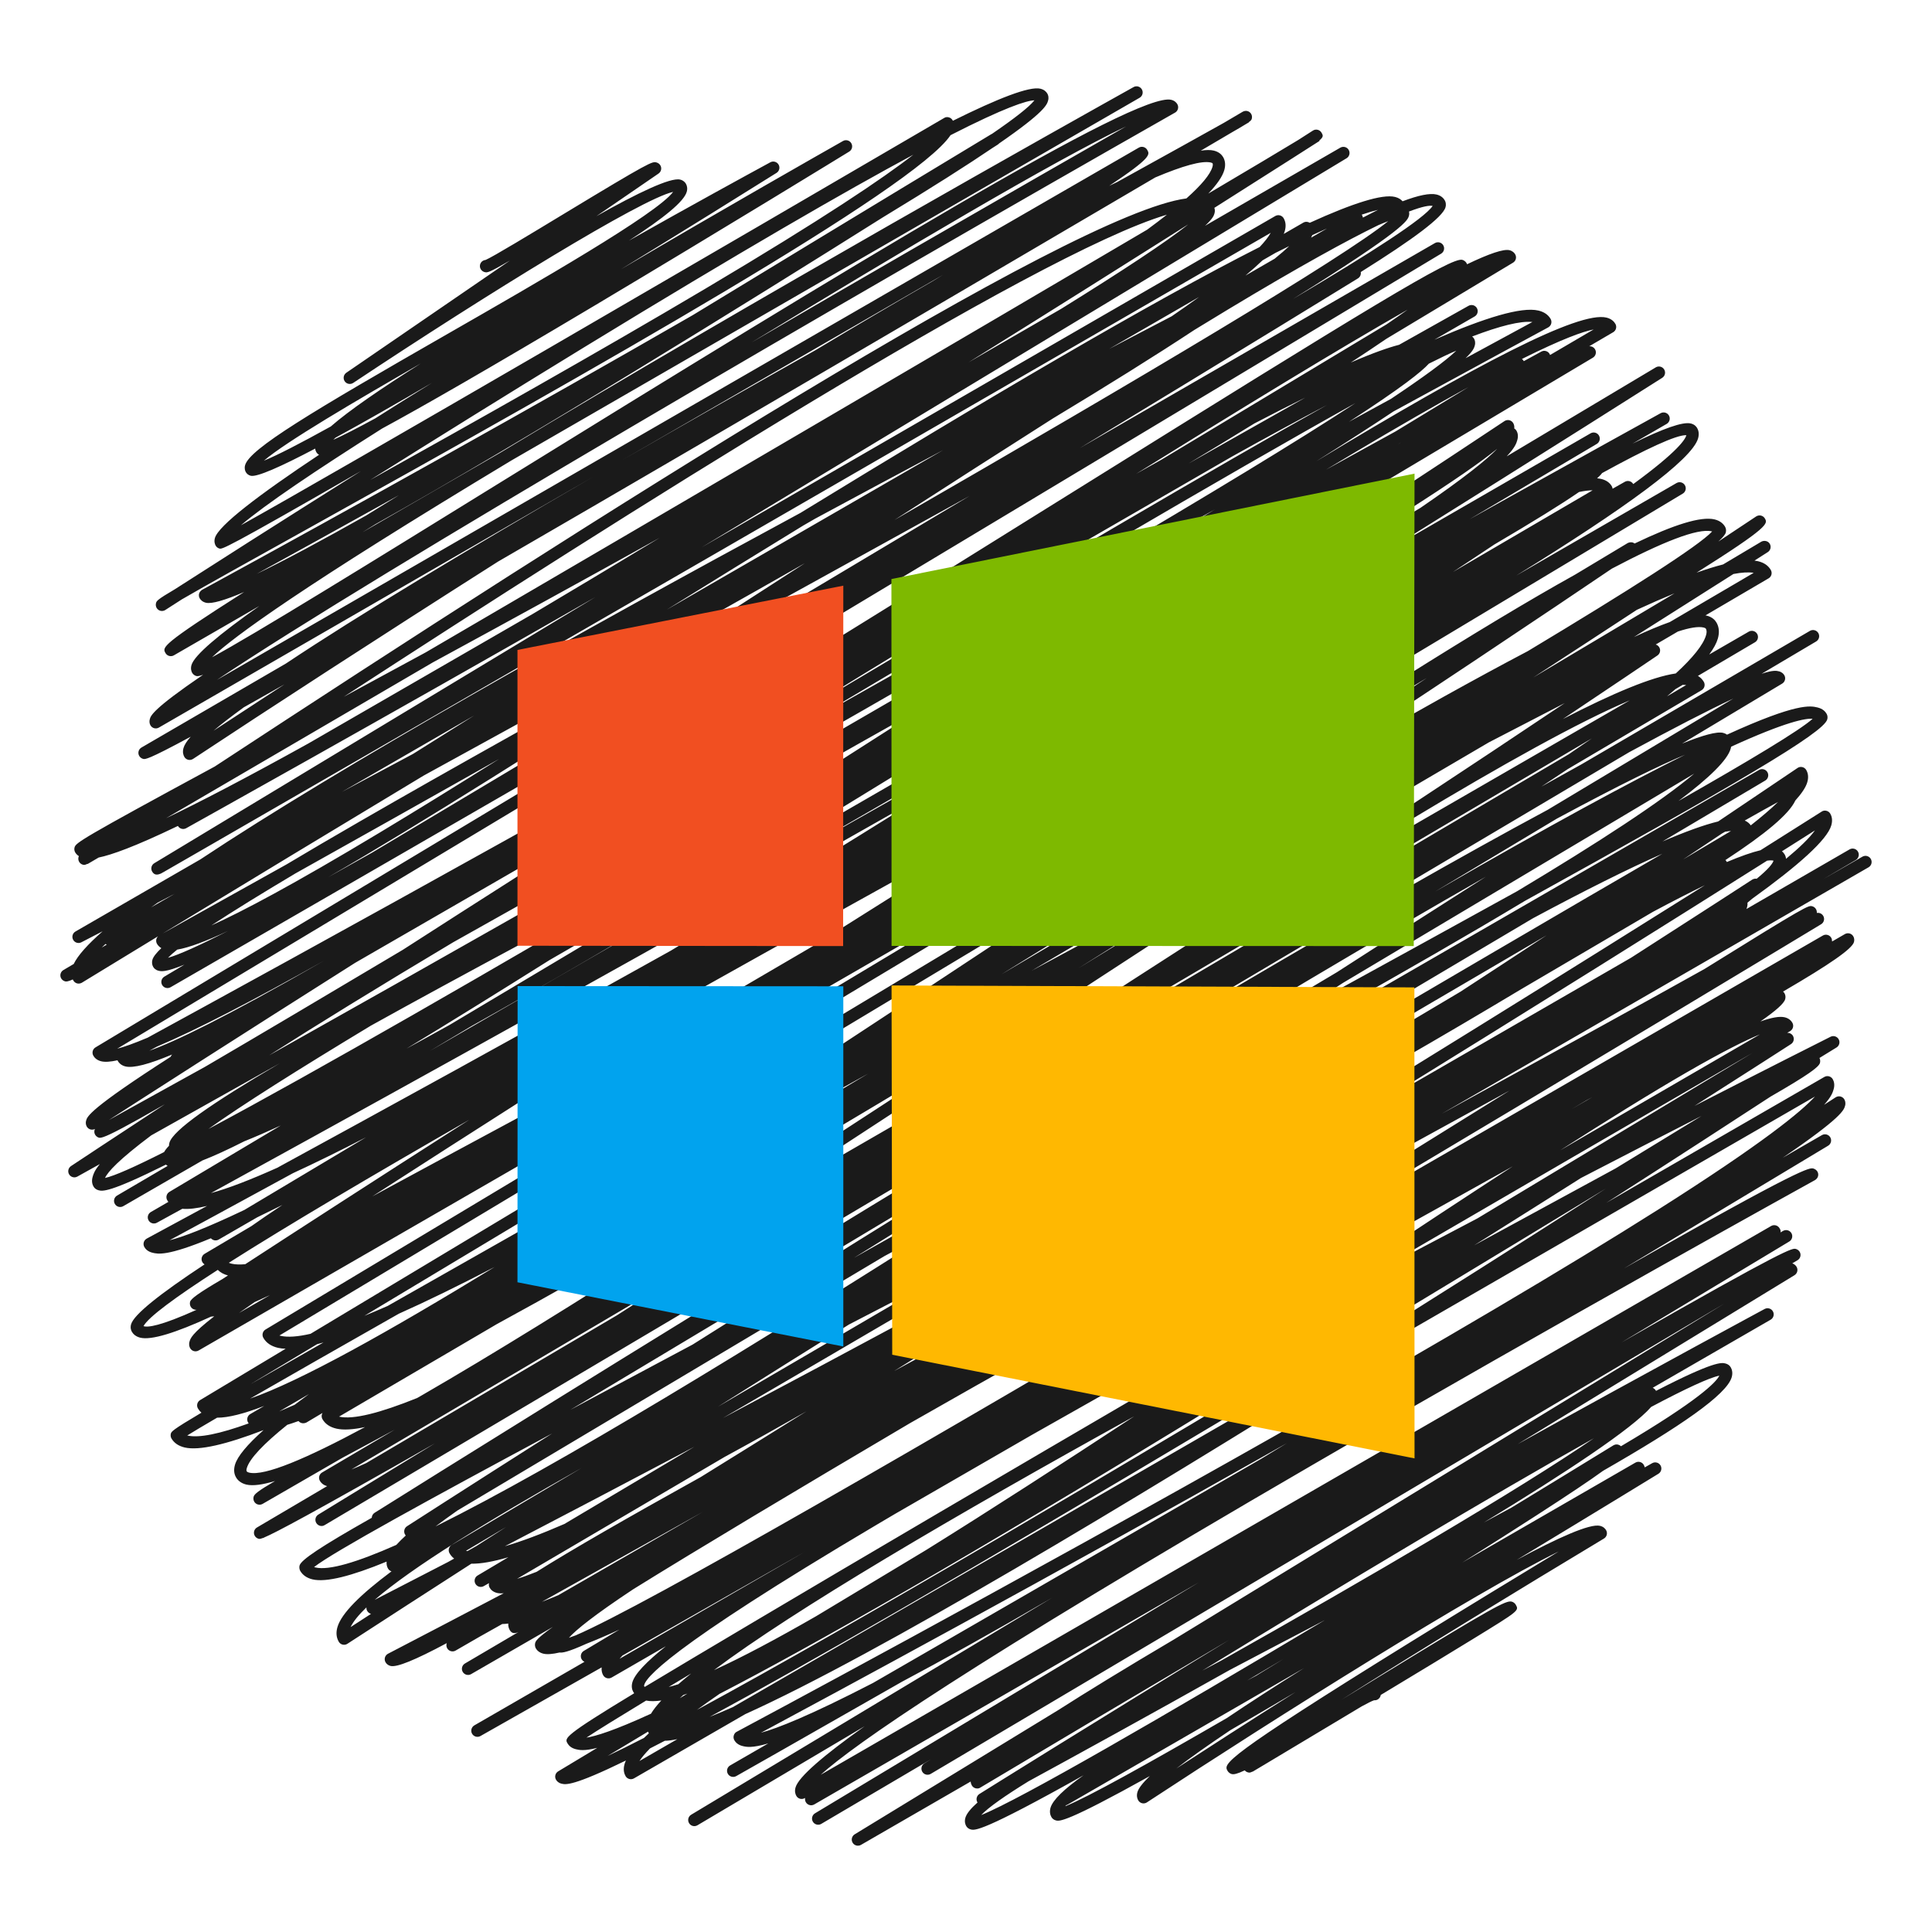 <?xml version="1.0" ?><!DOCTYPE svg  PUBLIC '-//W3C//DTD SVG 1.1//EN'  'http://www.w3.org/Graphics/SVG/1.1/DTD/svg11.dtd'><svg height="512px" style="enable-background:new 0 0 512 512;" version="1.1" viewBox="0 0 512 512" width="512px" xml:space="preserve" xmlns="http://www.w3.org/2000/svg" xmlns:xlink="http://www.w3.org/1999/xlink"><g id="media_x2C__social_media__x2C__social_x2C___windows__x2C_"><g><path d="M365.116,450.376c-0.306,0.175-0.645,0.239-0.97,0.212c-0.587,0.197-1.745,0.78-3.27,1.613    c-10.526,6.327-20.328,12.192-25.376,15.202c-1.364,0.833-2.281,1.383-2.921,1.741c-0.409,0.249-0.62,0.376-0.62,0.376    l-0.024-0.033c-0.695,0.344-0.88,0.296-1.214,0.212c-0.338-0.085-0.635-0.277-0.846-0.536c-2.018,0.954-2.898,1.119-3.453,0.982    c-0.428-0.112-0.875-0.441-1.091-0.823c-1.102-1.904-1.764-3.053,48.706-34.299c14.667-9.073,29.512-18.101,39.036-23.862    c-22.342,10.94-74.718,43.881-109.131,66.492c-0.37,0.244-0.831,0.329-1.269,0.226c-0.434-0.108-0.81-0.382-1.03-0.771    c-0.25-0.429-0.494-1.152-0.222-2.14c0.287-1.05,1.43-2.503,3.293-4.291c-22.315,12.414-23.933,11.995-24.893,11.751    c-0.508-0.132-0.927-0.442-1.181-0.881c-0.291-0.503-0.569-1.34-0.239-2.479c0.611-2.083,3.622-4.957,8.738-8.594    c-26.918,15.1-28.791,14.619-29.872,14.347c-0.522-0.132-0.95-0.447-1.204-0.89c-0.264-0.455-0.513-1.208-0.222-2.215    c0.315-1.076,1.397-2.423,3.213-4.036c-0.015-0.019-0.028-0.042-0.037-0.061c-0.443-0.757-0.198-1.73,0.546-2.201    c0.37-0.231,30.103-18.82,66.115-40.781c-22.771,13.434-45.853,27.141-65.89,39.097c-0.329,0.249-0.823,0.292-1.247,0.18    c-0.419-0.108-0.78-0.382-0.997-0.759c-0.141-0.243-0.277-0.592-0.302-1.03l-29.072,16.789c-0.777,0.442-1.76,0.188-2.216-0.579    c-0.457-0.767-0.207-1.759,0.55-2.221l53.862-32.874c7.521-4.808,17.536-10.959,30.898-18.857l145.65-88.886L246.644,470.104    c-0.004,0-0.009,0.004-0.014,0.009c-0.768,0.438-1.75,0.193-2.207-0.564c-0.461-0.767-0.226-1.759,0.532-2.229    c0.052-0.033,0.663-0.408,1.773-1.1c-10.965,6.448-20.819,12.253-29.079,17.126c-0.005,0.005-0.005,0.005-0.009,0.009    c-0.771,0.442-1.759,0.188-2.216-0.578c-0.461-0.771-0.206-1.765,0.561-2.23l101.693-61.18l-93.814,54.162    c-5.066,2.931-7.954,4.596-8.086,4.671c-0.781,0.447-1.774,0.179-2.221-0.598c-0.207-0.356-0.263-0.757-0.192-1.134l-0.104,0.063    c-0.776,0.446-1.773,0.183-2.221-0.598c-0.259-0.447-0.508-1.195-0.221-2.22c0.786-2.823,7.492-8.548,18.312-16.237    c-16.999,10.051-32.149,19.03-44.299,26.241c-0.005,0.005-0.005,0.009-0.015,0.009c-0.771,0.447-1.755,0.194-2.211-0.573    c-0.461-0.771-0.212-1.769,0.555-2.229l95.65-57.488c-16.374,9.516-29.413,16.735-39.798,22.253    c-26.125,14.935-43.557,24.798-43.91,25c-0.78,0.442-1.768,0.17-2.215-0.606c-0.447-0.781-0.179-1.769,0.602-2.221l10.118-5.842    c-4.374,1.284-5.838,0.937-6.787,0.705c-1.266-0.301-1.9-1.006-2.207-1.542c-0.221-0.386-0.276-0.837-0.154-1.261    c0.118-0.428,0.39-0.805,0.795-0.992c0.724-0.387,73.368-39.187,144.851-79.695c41.971-23.782,75.334-43.49,99.163-58.575    c28.016-17.733,38.147-26.138,41.717-30.062l-121.99,70.424c-59.863,37.413-126.355,77.376-161.482,93.237l-29.497,17.027    c-0.781,0.456-1.778,0.188-2.23-0.588c-0.361-0.63-0.705-1.688-0.281-3.171c0.084-0.31,0.211-0.635,0.372-0.978    c-14.117,6.891-15.988,6.415-17.1,6.134c-0.803-0.203-1.223-0.683-1.429-1.045c-0.447-0.771-0.188-1.75,0.568-2.206l10.368-6.237    c-3.505,0.894-4.799,0.578-5.673,0.367c-1.266-0.306-1.901-1.007-2.211-1.547c-0.81-1.402-1.105-1.911,17.662-13.279    c-0.08-0.107-0.16-0.23-0.23-0.357c-0.297-0.513-0.578-1.359-0.249-2.54c0.602-2.174,3.649-5.396,8.88-9.571l-14.379,8.301    c-0.781,0.448-1.773,0.184-2.225-0.597c-0.264-0.456-0.518-1.157-0.418-2.099c-19.625,11.135-31.798,18.016-32.122,18.199    c-0.78,0.442-1.77,0.165-2.216-0.616c-0.442-0.771-0.174-1.764,0.603-2.215l29.187-16.845c-0.302-0.131-0.564-0.366-0.744-0.663    c-0.456-0.771-0.202-1.769,0.564-2.225l9.422-5.641c-3.264,1.501-6.185,2.752-8.754,3.755c-4.99,2.258-6.387,2.412-7.088,2.309    c-1.901,0.442-3.34,0.551-4.299,0.311c-1.148-0.286-1.722-0.927-2.005-1.425c-0.216-0.372-0.281-0.95-0.173-1.369    c0.141-0.503,0.319-1.167,4.689-4.289L124.85,443.66c-0.775,0.451-1.768,0.183-2.22-0.589c-0.451-0.775-0.188-1.769,0.584-2.226    l14.195-8.349c-0.88,0.409-1.717,0.531-2.323-0.517c-0.222-0.387-0.438-0.965-0.395-1.727c-0.584,0.08-1.116,0.127-1.6,0.131    c-2.306,1.294-4.332,2.433-6.04,3.393l-6.308,3.641c-0.568,0.329-1.284,0.281-1.806-0.118c-0.527-0.409-0.753-1.087-0.579-1.722    c0.015-0.047,0.028-0.09,0.042-0.132c-8.48,4.534-13.245,6.458-14.896,6.05c-0.579-0.146-1.055-0.494-1.332-0.979    c-0.222-0.385-0.277-0.841-0.155-1.27c0.128-0.424,0.424-0.79,0.814-0.988c9.619-5,19.896-10.371,30.667-16.034    c-0.714,0.065-1.307,0.037-1.772-0.076c-1.119-0.276-1.684-0.902-1.962-1.387c-0.221-0.386-0.273-0.823-0.164-1.224l-1.378,0.795    c-0.772,0.447-1.77,0.185-2.221-0.592c-0.452-0.768-0.197-1.765,0.573-2.216l8.151-4.845c-4.016,1.171-7.318,1.769-9.812,1.716    c-11.637,7.485-22.652,14.606-32.846,21.225c-0.371,0.248-0.832,0.324-1.265,0.22c-0.434-0.103-0.81-0.385-1.03-0.771    c-0.653-1.134-0.768-2.446-0.334-3.904c1.063-3.612,6.096-8.612,14.313-14.741c-0.372-0.117-0.706-0.367-0.917-0.734    c-0.235-0.403-0.457-1.021-0.382-1.848c-9.28,3.824-16.053,5.568-19.633,4.708c-1.506-0.362-2.602-1.124-3.26-2.263    c-0.221-0.386-0.287-0.997-0.165-1.425c0.423-1.472,5.357-4.845,19.126-12.634c0.018-0.523,0.286-1.03,0.762-1.327    c27.103-16.99,219.752-137.428,310.834-186.273l49.225-29.497c-6.712,3.128-16.077,7.975-27.582,14.209L86.041,404.167    c-0.754,0.483-1.76,0.207-2.221-0.564c-0.466-0.762-0.222-1.76,0.541-2.226c0.324-0.197,11.928-7.313,30.889-18.87    c-32.859,18.729-42.253,23.688-45.212,24.929l-0.287,0.166l-0.022-0.043c-0.838,0.329-1.021,0.272-1.2,0.23    c-0.418-0.113-0.795-0.4-1.012-0.776c-0.446-0.772-0.188-1.765,0.584-2.216l18.594-10.959c-1.086-0.283-1.643-0.918-1.919-1.397    c-0.452-0.776-0.188-1.764,0.583-2.22l19.219-11.326c-5.061,2.709-9.722,5.221-13.871,7.46l-21.109,12.191    c-0.781,0.451-1.779,0.184-2.226-0.598c-0.221-0.381-0.282-0.88-0.154-1.308c0.183-0.639,0.939-1.396,5.668-4.152    c-3.35,1.001-5.908,1.34-7.597,0.94c-1.562-0.372-2.352-1.246-2.737-1.915c-0.56-0.959-0.649-2.093-0.273-3.358    c0.664-2.243,3.283-5.348,7.563-9.162c-9.887,3.795-17.079,5.498-20.889,4.609c-1.637-0.387-2.822-1.194-3.518-2.399    c-0.217-0.376-0.273-0.837-0.161-1.256c0.151-0.555,0.254-0.922,8.104-5.568c-0.367-0.32-0.677-0.696-0.926-1.125    c-0.442-0.767-0.188-1.749,0.574-2.21l22.672-13.613c-0.734-0.023-1.402-0.099-2-0.235c-1.819-0.419-3.137-1.307-3.908-2.648    c-0.442-0.771-0.188-1.754,0.569-2.21l207.24-124.324L52.625,357.901c-0.781,0.447-1.773,0.184-2.22-0.598    c-0.208-0.353-0.405-0.94-0.193-1.722c0.23-0.847,0.579-2.121,6.566-6.745c-0.329,0.052-0.611,0.075-0.852,0.085    c-9.482,4.347-15.832,6.298-18.758,5.579c-1.27-0.316-1.91-1.03-2.225-1.576c-0.23-0.4-0.452-1.063-0.207-1.957    c0.71-2.567,7.502-7.991,19.473-15.889c-0.226-0.137-0.423-0.334-0.569-0.574c-0.452-0.775-0.193-1.769,0.579-2.226l12.399-7.342    c2.197-1.557,4.897-3.405,8.222-5.606c-2.399,1.199-4.624,2.29-6.685,3.278l-10.216,5.898c-0.687,0.395-1.548,0.23-2.051-0.353    c-11.562,4.798-14.055,4.182-15.499,3.828c-1.223-0.301-1.834-0.978-2.13-1.495c-0.221-0.381-0.278-0.837-0.16-1.262    c0.122-0.423,0.405-0.762,0.795-0.987c0.226-0.122,6.021-3.245,15.974-8.645c-2.7,0.645-4.901,0.907-6.543,0.747    c-4.248,2.328-6.613,3.622-6.759,3.702c-0.781,0.429-1.76,0.146-2.197-0.635c-0.442-0.776-0.169-1.76,0.607-2.206l4.638-2.682    c-0.104-0.141-0.207-0.287-0.296-0.446c-0.442-0.771-0.188-1.755,0.574-2.211l29.52-17.596c-3.518,1.612-6.749,3.019-9.689,4.199    c-4.37,2.211-8.076,3.909-11.091,5.076l-20.974,12.111c-0.776,0.447-1.769,0.184-2.22-0.593c-0.452-0.775-0.188-1.769,0.583-2.22    l13.4-7.86c-0.179-0.104-0.334-0.216-0.47-0.334c-15.052,7.503-16.797,7.052-17.832,6.788c-0.583-0.151-1.058-0.499-1.335-0.983    c-0.296-0.508-0.579-1.364-0.24-2.555c0.202-0.704,0.475-1.664,1.919-3.405c-3.745,2.084-5.828,3.241-5.96,3.316    c-0.762,0.428-1.726,0.174-2.182-0.574c-0.452-0.747-0.235-1.722,0.494-2.205c2.093-1.388,11.03-7.306,24.878-16.384    c-10.179,5.842-14.394,8.029-16.247,8.665c-0.019,0.009-0.033,0.019-0.042,0.022l-0.004-0.01    c-0.598,0.203-0.936,0.235-1.157,0.189c-0.424-0.118-0.814-0.415-1.03-0.791c-0.221-0.376-0.277-0.828-0.16-1.251    c0.023-0.094,0.061-0.188,0.103-0.272c-0.348,0.174-0.752,0.23-1.133,0.136c-0.433-0.103-0.805-0.381-1.025-0.771    c-0.268-0.461-0.334-1.021-0.184-1.571c0.301-1.102,0.856-3.086,22.413-16.929c0.08-0.226,0.211-0.433,0.386-0.603    c-6.124,2.577-10.306,3.674-12.385,3.161c-1.134-0.287-1.712-0.931-1.994-1.425c-0.038-0.065-0.076-0.137-0.104-0.207    c-1.881,0.423-3.326,0.512-4.309,0.268c-1.195-0.291-1.792-0.964-2.084-1.473c-0.447-0.771-0.193-1.754,0.569-2.21L217.88,161.928    L45.198,261.631c-0.776,0.446-1.769,0.184-2.22-0.583c-0.452-0.777-0.198-1.767,0.569-2.226l5.333-3.182    c-5.104,2.063-6.171,1.792-6.886,1.608c-0.785-0.198-1.195-0.661-1.397-1.019c-0.226-0.386-0.442-1.023-0.202-1.881    c0.211-0.767,1.006-1.797,2.361-3.081c-0.587-0.348-0.945-0.786-1.157-1.153c-0.216-0.378-0.272-0.83-0.155-1.249    c0.075-0.28,0.226-0.529,0.428-0.731c-6.868,4.179-13.608,8.281-20.174,12.295c-0.39,0.217-0.828,0.294-1.251,0.187    c-0.423-0.111-0.786-0.387-1.007-0.767c-0.056-0.092-0.108-0.19-0.151-0.289c-1.18,0.538-1.674,0.601-2.018,0.517    c-0.433-0.108-0.833-0.407-1.054-0.787c-0.447-0.777-0.183-1.77,0.588-2.218l2.733-1.607c1.073-2.25,3.702-5.179,7.658-8.662    c-2.912,1.51-4.835,2.505-5.635,2.917c-0.785,0.402-1.75,0.11-2.173-0.668c-0.428-0.776-0.15-1.748,0.612-2.19l33.109-19.115    c37.221-24.716,99.483-59.671,159.037-91.833c49.676-30.419,92.842-55.831,121.681-70.452c1.34-1.414,2.324-2.672,2.935-3.765    c-14.247,8.229-79.958,46.188-145.678,84.142c-37.127,21.442-74.258,42.884-102.108,58.958    c-13.928,8.039-25.532,14.734-33.655,19.417l-11.924,6.868c-0.184,0.101-0.376,0.211-0.578,0.315l-0.25,0.15l-0.015-0.023    c-0.79,0.351-1.641,0.47-2.234-0.557c-0.442-0.767-0.193-1.75,0.569-2.208l116.858-70.501    c-57.064,32.634-107.823,60.894-108.401,61.223c-0.776,0.431-1.75,0.165-2.197-0.6c-11.642,5.602-17.658,7.688-20.997,8.373    c-1.849,1.082-2.865,1.677-2.954,1.727l-0.029-0.054c-0.706,0.341-0.894,0.299-1.162,0.235c-0.437-0.104-0.813-0.384-1.034-0.774    c-0.282-0.477-0.287-1.042-0.071-1.505c-0.494-0.313-0.8-0.696-0.983-1.014c-0.221-0.381-0.282-0.873-0.16-1.295    c0.348-1.238,1.576-2.176,37.145-21.433C157.245,137.318,283.793,56.605,314.41,52.586c3.928-3.5,6.331-6.345,6.909-8.394    c0.117-0.418,0.122-0.727,0.01-0.925c-0.023-0.035-0.142-0.124-0.442-0.195c-2.38-0.562-7.493,0.896-14.731,3.951    c-27.338,16.075-73.543,43.204-119.573,70.05c-21.054,12.286-39.116,22.79-54.591,31.752    c-31.938,20.292-61.078,39.245-80.834,52.301c-0.385,0.242-0.832,0.332-1.27,0.228c-0.438-0.104-0.814-0.383-1.035-0.772    c-0.272-0.47-0.532-1.258-0.226-2.339c0.221-0.812,0.866-1.816,1.905-3.006c-11.435,6.188-12.075,6.014-12.606,5.875    c-0.419-0.11-0.814-0.409-1.03-0.783c-0.452-0.781-0.184-1.771,0.593-2.223c12.154-7.051,25.028-14.537,38.297-22.272    c19.417-12.938,47.954-30.099,81.402-49.462L42.098,192.82c-0.776,0.45-1.768,0.184-2.22-0.592    c-0.273-0.476-0.339-1.049-0.184-1.616c0.259-0.955,0.715-2.636,14.13-11.794c-0.908,0.336-1.454,0.419-1.788,0.339    c-0.428-0.108-0.866-0.438-1.091-0.818c-0.24-0.419-0.471-1.115-0.207-2.07c0.719-2.613,7.337-8.168,17.996-15.677l-22.653,13.079    c-0.776,0.449-1.773,0.181-2.22-0.597c-0.894-1.55-1.232-2.129,20.837-16.184c-5.08,2.171-8.599,3.212-10.127,2.841    c-0.931-0.226-1.411-0.767-1.651-1.178c-0.216-0.379-0.273-0.833-0.155-1.253c0.118-0.421,0.438-0.762,0.791-0.991    c39.694-21.665,88.448-48.822,130.062-72.813c42.475-25.859,78.633-47.667,79.079-47.933c0.075-0.04,0.146-0.083,0.221-0.111    c5.946-4.073,9.854-7.116,11.219-8.871c-2.126,0.081-7.766,1.855-22.234,9.241c-9.389,14.071-92.979,61.306-171.286,104.833    c-13.81,7.679-26.246,14.591-32.441,18.194c-2.751,1.764-4.29,2.752-4.375,2.811c-0.367,0.237-0.833,0.314-1.265,0.211    c-0.438-0.108-0.804-0.383-1.026-0.769c-0.221-0.376-0.281-0.847-0.164-1.27c0.16-0.572,0.249-0.887,4.953-3.65    c9.059-5.816,27.149-17.38,49.385-31.36c-36.295,20.88-36.803,20.736-37.527,20.548c-0.419-0.115-0.786-0.393-1.002-0.767    c-0.23-0.407-0.456-1.082-0.207-2.004c0.903-3.312,11.783-11.56,27.611-22.077c-0.302-0.16-0.55-0.4-0.725-0.696    c-0.132-0.228-0.264-0.55-0.31-0.945c-9.136,4.812-15.434,7.608-17.08,7.199c-0.56-0.141-1.011-0.478-1.284-0.945    c-0.221-0.378-0.433-1.004-0.212-1.83c1.167-4.33,17.305-13.972,53.868-34.932c23.531-13.49,55.259-31.691,59.571-37.521    c-8.387,1.86-48.857,26.752-84.789,50.628c-0.762,0.487-1.749,0.296-2.248-0.444s-0.305-1.747,0.428-2.255l43.354-29.728    c-5.677,3.307-6.011,3.231-6.707,3.053c-0.424-0.11-0.81-0.402-1.025-0.781c-0.452-0.778-0.184-1.773,0.593-2.223    c0.221-0.125,0.456-0.195,0.691-0.214c1.886-0.79,12.111-6.978,20.371-11.983c23.481-14.224,23.786-14.148,24.915-13.854    c0.429,0.105,0.823,0.404,1.045,0.786c0.424,0.734,0.207,1.674-0.489,2.152l-16.472,11.298c10.973-6.179,19.6-10.301,22.173-9.699    c0.869,0.205,1.322,0.717,1.548,1.11c0.243,0.428,0.488,1.136,0.23,2.093c-0.711,2.625-6.05,6.948-15.339,12.985    c16.754-9.461,31.176-17.34,37.483-20.767c0.771-0.418,1.74-0.148,2.183,0.612c0.441,0.757,0.202,1.731-0.541,2.197    c-9.063,5.68-24.215,15.115-41.271,25.567c28.265-16.623,52.64-30.48,58.882-34.015c0.771-0.438,1.754-0.176,2.2,0.588    c0.452,0.765,0.207,1.75-0.545,2.213c-0.334,0.205-33.698,20.678-67.314,40.713c-28.942,17.249-46.153,27.096-56.488,32.687    c-17.473,11.04-31.114,20.23-37.403,25.63c25.594-14.226,129.122-74.5,186.361-107.938c0.362-0.251,0.818-0.28,1.236-0.165    c0.424,0.108,0.776,0.384,0.993,0.757c0.028,0.047,0.057,0.099,0.085,0.15c11.951-5.938,20.306-9.195,23.188-8.497    c1.054,0.254,1.585,0.849,1.849,1.308c0.217,0.374,0.428,1,0.193,1.834c-0.301,1.077-0.842,2.999-12.987,11.369    c-0.099,0.118-0.216,0.221-0.357,0.306c-0.409,0.263-0.889,0.569-1.435,0.917c-6.411,4.346-15.673,10.269-29.06,18.392    c-35.847,22.547-93.942,58.608-134.446,81.306c-1.157,0.715-2.286,1.418-3.41,2.116l36.421-21.028    c66.887-40.393,152.805-88.51,167.923-96.948c0.776-0.438,1.764-0.162,2.205,0.616c0.442,0.778,0.175,1.766-0.597,2.213    l-166.46,96.106c-55.404,33.352-73.711,46.776-79.36,52.164c10.992-5.898,42.592-25.433,75.758-45.924    c95.589-59.07,169.423-104.075,178.453-101.795c0.904,0.226,1.374,0.752,1.604,1.155c0.221,0.378,0.273,0.823,0.16,1.242    c-0.108,0.414-0.381,0.769-0.752,0.986c-0.006,0.002-0.01,0.002-0.01,0.002C223.793,79.679,99.732,151.869,57.479,180.184    l244.319-141.06c0.78-0.449,1.774-0.181,2.226,0.595c0.705,1.228,1.185,2.051-10.071,9.532c0.701-0.338,1.401-0.67,2.084-0.997    c0.78-0.431,1.547-0.854,2.324-1.284c11.336-6.27,20.611-11.399,25.927-14.389c1.74-1.025,3.419-2.013,5.056-2.977    c0.386-0.205,0.818-0.28,1.237-0.17c0.424,0.108,0.776,0.381,0.993,0.757c0.221,0.381,0.276,0.835,0.164,1.256    c-0.07,0.251-0.122,0.435-0.776,0.908l0.028,0.054c-0.042,0.026-0.386,0.228-1.006,0.595c-0.744,0.467-1.83,1.103-3.411,2.008    c-2.107,1.24-4.92,2.898-8.35,4.916c1.407-0.214,2.551-0.229,3.415-0.024c1.44,0.339,2.159,1.131,2.513,1.736    c0.564,0.985,0.668,2.142,0.301,3.438c-0.475,1.682-1.923,3.774-4.242,6.225c11.081-6.555,19.294-11.441,23.767-14.165    c2.483-1.585,3.857-2.465,3.956-2.531c0.381-0.247,0.833-0.315,1.266-0.211c0.433,0.108,0.8,0.385,1.025,0.769    c0.396,0.687,0.611,1.068-0.602,2.077l0.07,0.108c-0.282,0.184-10.8,6.917-27.879,17.735c0.137,0.357,0.207,0.837,0.048,1.43    c-0.156,0.562-0.377,1.352-2.509,3.316l35.843-20.697c0.776-0.449,1.769-0.188,2.221,0.583c0.451,0.77,0.202,1.759-0.56,2.22    L185.942,145.052c74.671-43.126,150.528-86.946,152.024-87.809c0.371-0.214,0.817-0.275,1.231-0.162    c0.419,0.113,0.771,0.383,0.988,0.757c0.569,0.983,0.663,2.138,0.282,3.438c-0.066,0.232-0.155,0.47-0.259,0.715L345.394,59    c0.55-0.317,1.203-0.277,1.702,0.042c11.406-5.19,19.229-7.686,22.611-6.851c0.974,0.24,1.594,0.701,1.989,1.15    c4.229-1.597,7.243-2.215,9.007-1.79c1.233,0.297,1.858,0.995,2.169,1.529c0.222,0.383,0.434,1.016,0.198,1.858    c-0.729,2.623-8.481,8.419-22.456,17.159c0.118,0.643-0.16,1.32-0.748,1.682c-0.484,0.298-31.486,19.365-73.73,44.986    l94.125-54.342c0.777-0.449,1.76-0.188,2.217,0.581c0.456,0.769,0.202,1.764-0.564,2.222L31.063,277.915    c1.764-0.456,4.336-1.341,8.053-2.916c15.324-8.369,53.316-29.173,98.627-54.413c46.877-28.039,101.375-62.009,146.145-89.923    c80.1-49.93,100.734-62.524,103.627-61.807c0.424,0.11,0.89,0.449,1.115,0.833c0.051,0.099,0.108,0.214,0.159,0.341    c5.89-2.825,9.686-4.106,11.247-3.723c0.842,0.211,1.289,0.713,1.505,1.094c0.447,0.771,0.188,1.75-0.568,2.208L367.397,89.79    c-2.893,1.976-6.045,4.078-9.427,6.286c5.955-2.577,9.991-3.977,12.804-4.701c11.443-6.435,18.166-10.2,18.41-10.336    c0.781-0.435,1.764-0.16,2.211,0.619c0.442,0.776,0.174,1.766-0.602,2.211l-10.659,6.157c13.434-5.871,23.081-8.777,27.545-7.729    c1.511,0.355,2.602,1.103,3.25,2.22c0.222,0.383,0.273,0.837,0.155,1.263c-0.117,0.418-0.409,0.759-0.79,0.985    c-0.391,0.21-16.157,8.711-41.039,22.293c-5.354,3.577-12.062,7.914-20.457,13.196c42.526-25.701,69.596-39.878,76.942-38.086    c1.346,0.329,2.019,1.082,2.353,1.656c0.452,0.776,0.188,1.771-0.583,2.22l-6.355,3.725c0.607-0.054,1.219,0.24,1.548,0.797    c0.456,0.773,0.198,1.764-0.569,2.225l-165.542,98.674c-45.302,28.064-93.001,56.87-131.563,78.418l-11.124,6.637l254.546-146.962    c10.724-7.035,20.87-13.73,30.264-19.972c0.38-0.242,0.837-0.329,1.273-0.226c0.438,0.101,0.814,0.376,1.04,0.769    c0.175,0.311,0.348,0.786,0.269,1.414c0.235,0.137,0.442,0.339,0.588,0.591c0.282,0.491,0.555,1.319,0.226,2.462    c-0.226,0.8-0.555,1.957-2.817,4.342L438.8,97.356c0.004-0.002,0.009-0.009,0.019-0.014c0.762-0.435,1.735-0.195,2.196,0.557    c0.471,0.758,0.24,1.75-0.508,2.228c-0.522,0.332-29.935,19.021-72.423,45.558l53.435-30.85c0.775-0.449,1.768-0.185,2.22,0.586    c0.451,0.776,0.193,1.771-0.574,2.225l-33.717,19.96c30.358-16.908,50.208-27.867,50.636-28.104    c0.781-0.431,1.77-0.153,2.206,0.624c0.438,0.778,0.165,1.764-0.602,2.21l-9.055,5.23c8.123-4.01,13.335-5.861,15.452-5.338    c0.945,0.232,1.435,0.783,1.679,1.204c0.311,0.543,0.611,1.458,0.249,2.733c-1.613,5.682-19.474,18.62-48.227,36.388    l42.512-24.542c0.776-0.449,1.764-0.19,2.216,0.581c0.456,0.771,0.207,1.762-0.561,2.223L74.046,353.922    c0.117,0.033,0.244,0.065,0.376,0.094c1.849,0.428,4.506,0.227,7.87-0.545l289.847-174.004    c17.789-11.181,32.949-20.334,45.315-27.208l13.89-8.337c0.649-0.318,1.322-0.292,1.845,0.113    c10.438-5.014,17.563-7.244,21.18-6.39c1.595,0.379,2.399,1.27,2.795,1.952c0.263,0.454,0.324,1.002,0.184,1.541    c-0.146,0.526-0.805,1.317-1.972,2.378c3.415-2.263,6.755-4.483,10.024-6.654c0.375-0.242,0.836-0.334,1.274-0.23    c0.438,0.104,0.813,0.384,1.04,0.771c0.775,1.353,1.246,2.166-18.101,14.355c2.572-0.91,4.92-1.639,7.018-2.175l10.142-6.037    c0.748-0.393,1.754-0.216,2.22,0.541c0.466,0.757,0.24,1.748-0.508,2.225c-0.103,0.066-1.322,0.845-3.527,2.253    c0.319,0.038,0.62,0.087,0.903,0.155c1.59,0.369,2.747,1.155,3.419,2.331c0.452,0.773,0.188,1.766-0.583,2.215l-16.731,9.814    c0.095,0.014,0.184,0.033,0.273,0.056c1.514,0.358,2.281,1.208,2.652,1.858c0.696,1.202,0.813,2.63,0.357,4.236    c-0.357,1.237-1.124,2.646-2.285,4.216l10.483-6.054c0.776-0.447,1.765-0.181,2.217,0.593c0.451,0.774,0.197,1.769-0.579,2.223    l-15.118,8.911c0.658,0.393,1.186,0.917,1.562,1.573c0.442,0.771,0.188,1.759-0.583,2.218l-35.452,20.899    c-2.257,1.517-4.591,3.066-7.003,4.647c3.767-2.103,7.304-4.074,10.62-5.901c21.778-12.714,42.254-24.673,60.542-35.367    c0-0.003,0-0.003,0.004-0.003c0.776-0.447,1.764-0.188,2.217,0.581c0.456,0.776,0.197,1.771-0.569,2.228l-14.455,8.563    c3.095-1.025,3.956-0.807,4.586-0.647c0.809,0.205,1.224,0.68,1.435,1.044c0.442,0.767,0.188,1.752-0.574,2.21l-26.528,15.896    c5.483-2.227,9.229-3.25,10.875-2.841c0.438,0.111,0.775,0.28,1.039,0.473c18.618-8.509,22.141-7.648,23.998-7.202    c1.374,0.332,2.051,1.089,2.38,1.658c0.264,0.449,0.33,0.988,0.175,1.515c-0.992,3.556-23.769,16.926-80.222,48.145    c-29.125,17.502-68.223,39.279-113.209,63.688c-15.202,9.774-30.526,19.582-45.63,29.14l220.989-127.593    c0.78-0.447,1.769-0.186,2.221,0.588c0.451,0.774,0.197,1.767-0.574,2.223l-27.23,16.146c6.002-2.58,10.983-4.391,14.746-5.303    c7.353-4.93,14.38-9.667,21.035-14.168c0.367-0.268,0.833-0.341,1.274-0.24c0.438,0.101,0.819,0.383,1.045,0.773    c0.54,0.937,0.63,2.035,0.264,3.267c-0.382,1.31-1.459,2.928-3.162,4.821c-1.636,3.596-7.954,8.869-18.527,15.779    c0.118,0.109,0.222,0.235,0.301,0.376c0.028,0.047,0.057,0.092,0.08,0.141c3.613-1.519,6.6-2.571,8.919-3.124    c10.104-6.364,15.997-10.103,16.213-10.24c0.381-0.266,0.832-0.315,1.262-0.209c0.432,0.106,0.798,0.384,1.023,0.765    c0.354,0.614,0.684,1.646,0.26,3.102c-1.124,3.847-8.702,10.614-20.969,19.44c-0.376,0.327-0.791,0.678-1.247,1.049    c0.038,0.367,0.01,0.79-0.127,1.27c-0.037,0.127-0.089,0.259-0.141,0.397c16.57-9.579,26.74-15.459,27.327-15.797l0,0    c0.777-0.449,1.77-0.186,2.221,0.588c0.452,0.776,0.193,1.771-0.578,2.228l-8.584,5.046c6.486-3.725,10.174-5.839,10.354-5.938    c0.775-0.444,1.768-0.177,2.215,0.602c0.451,0.776,0.183,1.771-0.598,2.22l-113.138,65.323c1.213-0.668,2.44-1.336,3.659-2.009    c25.381-13.909,48.956-26.83,66.007-36.371c27.248-16.943,27.531-16.872,28.519-16.625c0.428,0.105,0.81,0.393,1.03,0.776    c0.165,0.285,0.245,0.656,0.221,1.001c0.645-0.117,1.327,0.165,1.685,0.763c0.465,0.769,0.221,1.769-0.551,2.231    c-0.696,0.421-60.956,36.828-129.563,77.59l-21.869,13.1l151.893-87.698c0.776-0.45,1.774-0.184,2.22,0.597    c0.155,0.261,0.231,0.633,0.226,0.979l3.396-1.961c0.377-0.216,0.818-0.271,1.236-0.165c0.415,0.113,0.772,0.385,0.989,0.76    c0.264,0.456,0.324,1.001,0.173,1.533c-0.512,1.785-6.256,5.805-18.791,13.108c0.151,0.123,0.287,0.273,0.387,0.452    c0.268,0.466,0.334,1.021,0.178,1.571c-0.301,1.11-2.422,3.024-6.57,5.902c2.921-1.043,5.075-1.43,6.425-1.114    c1.157,0.273,1.755,0.937,2.046,1.448c0.451,0.777,0.185,1.774-0.592,2.221c-0.254,0.151-0.509,0.301-0.772,0.452    c0.584-0.043,1.167,0.23,1.496,0.762c0.471,0.753,0.25,1.75-0.498,2.229c-0.264,0.174-9.863,6.364-25.569,16.378    c20.099-10.296,33.589-17.083,36.059-18.325c0.78-0.391,1.727-0.099,2.154,0.663c0.423,0.757,0.169,1.722-0.569,2.178    c-0.113,0.065-1.684,1.035-4.525,2.78c0.198,0.381,0.25,0.902,0.137,1.308c-0.311,1.101-3.043,3.142-13.096,8.933    c-9.957,6.491-25.15,16.359-43.514,28.137l57.767-33.349c0.781-0.452,1.773-0.185,2.225,0.593c0.306,0.531,0.593,1.425,0.24,2.666    c-0.226,0.781-0.555,1.915-2.526,4.121c1.924-1.241,2.982-1.929,3.063-1.985c0.367-0.235,0.833-0.319,1.271-0.216    c0.432,0.107,0.804,0.386,1.029,0.767c0.202,0.357,0.395,0.936,0.188,1.702c-0.306,1.115-0.847,3.096-16.52,13.764l10.381-5.997    c0.776-0.447,1.765-0.188,2.221,0.583c0.451,0.771,0.197,1.759-0.569,2.225l-54.106,32.518    c47.644-27.136,49.215-26.728,50.202-26.469c0.419,0.113,0.852,0.433,1.068,0.81c0.221,0.377,0.276,0.828,0.155,1.246    c-0.117,0.424-0.419,0.767-0.776,0.992c-0.668,0.367-67.226,37.154-133.162,75.477c-92.07,53.485-121.501,74.153-130.354,82.127    L469.374,324.9c0.775-0.447,1.772-0.184,2.225,0.597c0.211,0.367,0.386,0.674,0.239,1.106l0.683-0.396    c0.775-0.447,1.763-0.184,2.221,0.583c0.451,0.771,0.201,1.765-0.565,2.22l-44.427,26.731    c44.178-25.287,45.278-24.995,46.158-24.761c0.424,0.108,0.818,0.404,1.034,0.781c0.447,0.771,0.188,1.76-0.583,2.215    l-1.383,0.819c0.494,0.184,0.895,0.508,1.143,0.936c0.442,0.771,0.193,1.745-0.56,2.211l-73.354,44.766    c36.083-19.991,65.062-35.607,65.443-35.819c0.785-0.419,1.764-0.136,2.196,0.645c0.433,0.776,0.16,1.754-0.611,2.202    l-31.252,18.042c0.34,0.146,0.649,0.415,0.828,0.72c0.019,0.033,0.033,0.063,0.052,0.095c15.494-7.986,17.391-7.512,18.405-7.257    c0.612,0.149,1.106,0.512,1.397,1.015c0.31,0.537,0.603,1.426,0.254,2.634c-1.35,4.634-13.565,13.017-34.069,24.78    c-3.419,2.488-8.923,6.171-17.624,11.797c-5.546,3.584-12.121,7.765-19.69,12.521l45.861-26.472    c0.781-0.452,1.774-0.185,2.22,0.592c0.123,0.212,0.203,0.434,0.255,0.669c0.804-0.457,1.472-0.833,1.985-1.121    c0.771-0.432,1.749-0.168,2.2,0.598c0.447,0.764,0.202,1.751-0.555,2.212c-0.245,0.15-16.082,9.854-37.56,22.832    c11.139-5.989,19.432-9.663,22.062-9.036c0.922,0.216,1.396,0.753,1.632,1.161c0.447,0.771,0.193,1.755-0.569,2.211    c-21.438,12.879-49.201,29.827-69.526,42.695c3.354-2.036,6.723-4.097,9.931-6.063c30.456-18.621,33.654-20.296,35.146-19.915    c0.424,0.108,0.843,0.419,1.063,0.8c0.918,1.59,0.918,1.59-11.21,9.035c-5.724,3.519-13.733,8.379-23.795,14.441    c-0.26,0.15-0.508,0.301-0.758,0.451C365.854,449.661,365.572,450.108,365.116,450.376z M326.028,458.537    c-5.833,3.909-10.678,7.333-14.28,10.127c8.095-5.264,19.322-12.508,31.58-20.24C336.927,452.191,331.183,455.546,326.028,458.537    z M282.298,478.674c5.757-2.281,21.924-11.256,42.852-23.383c6.1-4.115,13.047-8.593,20.427-13.222l-62.625,36.157    c-0.126,0.075-0.268,0.131-0.404,0.164C282.458,478.49,282.373,478.584,282.298,478.674z M330.521,445.344    c0.785-0.419,1.59-0.843,2.394-1.271c2.413-1.478,4.821-2.954,7.22-4.427C336.795,441.632,333.592,443.527,330.521,445.344z     M260.03,481.006c10.095-4.007,48.717-26.368,91.045-51.646c-8.156,4.261-16.708,8.729-25.174,13.198    c-21.506,12.089-41.087,22.832-53.313,29.492C266.413,475.856,261.968,478.955,260.03,481.006z M427.609,383.01    c0.372-0.212,0.804-0.272,1.213-0.169c0.288,0.074,0.547,0.221,0.753,0.428c20.734-12.253,25.217-16.98,26.068-18.702    c-2.653,0.517-9.018,3.49-18.063,8.278c-5.065,5.79-22.366,17.268-44.323,30.616c2.465-1.316,4.888-2.624,7.272-3.914    c9.417-5.724,18.527-11.288,27.042-16.519C427.581,383.023,427.6,383.014,427.609,383.01z M323.582,440.099    c39.619-22.3,78.857-45.269,98.806-58.946c-26.877,15.051-65.813,38.354-103.759,61.566    C320.252,441.857,321.903,440.987,323.582,440.099z M231.319,446.021l102.822-59.366c2.263-1.378,4.549-2.774,6.863-4.186    c-0.771,0.438-1.539,0.871-2.319,1.307c-59.868,33.872-119.846,66.201-137.033,75.421    C205.971,458.039,214.498,454.703,231.319,446.021z M194.216,452.398l162.193-93.642c24.149-15.07,47.884-30.136,69.188-43.796    c-29.074,17.69-65.4,39.682-101.869,61.453c-69.172,41.295-110.64,65.011-135.654,78.572    C189.959,454.242,192.01,453.377,194.216,452.398z M169.465,466.688l10.038-5.795c-1.274,0.272-2.39,0.419-3.325,0.433    c-1.379,0.716-2.678,1.387-3.909,2.018C171.036,464.591,170.095,465.71,169.465,466.688z M184.696,453.137    c41.109-22.258,112.286-64.233,184.022-107.471c-8.519,4.643-17.295,9.441-26.19,14.333c-6.523,4.026-13.118,8.081-19.718,12.121    c-67.559,41.374-107.86,64.229-132.122,76.771C188.558,450.362,186.554,451.777,184.696,453.137z M161.022,465.343    c2.779-1.307,6.011-2.911,9.642-4.779c0.405-0.395,0.828-0.795,1.279-1.208c-0.079-0.146-0.154-0.296-0.211-0.451L161.022,465.343    z M390.681,330.009c3.627-1.972,7.272-3.952,10.917-5.932c9.243-5.02,18.199-9.883,26.543-14.432    c7.687-4.684,15.296-9.332,22.762-13.898c-10.235,5.234-20.932,10.733-31.92,16.43    C410.215,317.723,400.704,323.72,390.681,330.009z M181.069,449.195c-0.319,0.287-0.626,0.569-0.922,0.847l2.018-1.214    C181.793,448.956,181.427,449.078,181.069,449.195z M339.814,357.797c0.23-0.131,0.476-0.268,0.71-0.395    c0.763-0.471,1.533-0.944,2.291-1.415L339.814,357.797z M155.405,460.489c2.423-0.362,7.306-1.844,17.112-6.341    c0.631-1.049,1.552-2.225,2.742-3.504c-1.595,0.23-2.944,0.244-4.026,0.019C163.759,455.197,158.321,458.561,155.405,460.489z     M189.216,442.592c7.409-3.364,16.613-8.27,27.061-14.28l29.126-17.526c17.313-10.763,36.213-22.992,55.169-35.442    C252.43,401.941,210.387,426.688,189.216,442.592z M334.509,356.814c-2.004,1.332-4.008,2.658-6.016,3.989l11.976-7.201    C338.483,354.67,336.488,355.742,334.509,356.814z M177.212,447.06c0.791-0.192,1.642-0.433,2.545-0.72    c1.054-0.917,2.191-1.872,3.424-2.859C181.097,444.722,179.107,445.921,177.212,447.06z M363.094,337.892    c9.717-5.164,19.257-10.192,28.442-15.009l72.847-43.825C434.862,296.165,399.373,316.767,363.094,337.892z M236.987,401.321    c-1.604,0.944-3.194,1.881-4.761,2.813c-55.78,33.039-61.613,40.89-61.534,42.729c0.033,0.038,0.086,0.104,0.18,0.179    c7.229-4.351,16.905-10.108,29.836-17.779c26.637-15.8,63.876-37.664,110.678-64.987c16.6-9.689,33.255-19.397,49.225-28.691    c14.75-9.779,28.207-18.646,40.287-26.492c-12.089,6.764-25.857,14.422-41.421,23.058c-27.894,15.47-58.228,32.31-86.157,48.194    L236.987,401.321z M446.97,284.204c-4.53,2.619-9.864,5.809-16.138,9.693c-5.438,3.363-11.247,7.032-17.366,10.95    c24.374-14.158,43.522-25.264,52.935-30.72C462.651,275.657,456.636,278.63,446.97,284.204z M416.514,293.912l5.488-3.17    c-0.521,0.281-1.053,0.573-1.584,0.86C419.138,292.355,417.849,293.127,416.514,293.912z M164.188,439.596l49.093-28.346    c-18.273,10.415-34.775,19.799-48.326,27.489C164.663,439.049,164.409,439.327,164.188,439.596z M152.546,433.391    c18.443-7.906,93.143-51.068,175.849-100c25.268-15.518,49.962-30.866,71.627-44.365c-4.05,2.224-8.301,4.553-12.756,6.993    c-45.09,24.715-100.537,55.104-146.177,81.172c-30.113,17.771-55.984,33.241-73.322,44.004    c-10.446,6.929-15.126,10.743-17.003,12.837C151.313,433.843,151.906,433.631,152.546,433.391z M147.95,422.742    c8.844-5.085,22.079-12.715,38.273-22.061c-8.616,4.821-17.45,9.756-26.51,14.816c-5.855,3.273-11.279,6.303-16.101,8.998    C144.912,423.998,146.347,423.419,147.95,422.742z M361.861,294.453l70.357-40.622c19.582-12.559,31.821-20.513,32.126-20.715    c0.377-0.228,0.786-0.311,1.195-0.235c3.058-2.519,4.205-3.963,4.469-4.786c-0.362-0.108-0.908-0.129-1.713-0.007    C445.874,242.239,406.249,267.129,361.861,294.453z M236.964,363.334c9.506-5.17,19.698-10.701,30.583-16.6    c5.785-3.137,11.595-6.283,17.403-9.436c8.918-5.348,18.34-11.029,28.321-17.079c53.401-32.381,106.394-65.442,138.543-85.628    c-3.796,1.837-8.335,4.151-13.758,7.049l-34.864,20.47c-10.292,6.167-21.279,12.653-32.767,19.238l-29.444,17.29    c-30.753,18.877-63.571,39.403-93.858,58.346C243.661,359.148,240.279,361.265,236.964,363.334z M472.225,225.607    c0.352,0.271,0.583,0.574,0.733,0.837c0.16,0.275,0.314,0.664,0.357,1.152c3.621-2.999,6.223-5.531,7.662-7.53    C478.625,221.56,475.69,223.415,472.225,225.607z M137.028,418.4c1.35-0.399,3.053-1.002,5.188-1.857    c9.31-5.848,23.646-14.088,43.501-25.118c9.026-5.584,18.424-11.435,27.996-17.404c-7.517,4.281-14.761,8.321-21.68,12.079    L137.028,418.4z M133.798,409.764c4.321-1.232,9.638-3.235,15.784-5.902l34.423-20.447    C164.743,393.593,147.574,402.587,133.798,409.764z M191.601,375.78c17.023-9.017,34.512-18.35,52.027-27.785l80.924-48.067    c-8.528,4.365-17.362,8.885-26.51,13.552c-0.063,0.037-0.133,0.07-0.194,0.103C260.713,335.385,223.723,357.078,191.601,375.78z     M462.379,217.449c0.8,0.35,1.294,0.839,1.595,1.281c2.912-2.295,5.33-4.362,7.216-6.192    C469.086,213.674,466.114,215.332,462.379,217.449z M346.46,285.036c8.453-4.355,16.766-8.66,24.818-12.864l15.742-9.352    c7.738-5.038,15.353-10.025,22.823-14.941C390.943,258.926,369.213,271.678,346.46,285.036z M456.386,220.863    c-3.16,2.115-6.608,4.412-10.329,6.889l12.678-7.534c-0.476,0.036-1.002,0.101-1.567,0.2    C456.909,220.567,456.646,220.715,456.386,220.863z M97.108,425.974c-2.07,1.994-3.49,3.743-4.196,5.222    c1.369-0.891,3.185-2.061,5.404-3.501c-0.399-0.117-0.79-0.413-0.997-0.78C97.15,426.632,97.079,426.302,97.108,425.974z     M224.983,351.011c-11.67,7.276-23.27,14.553-34.672,21.75c17.86-10.4,37.207-21.713,56.953-33.284    C239.767,343.343,232.325,347.19,224.983,351.011z M123.877,411.058c0.785-0.446,1.595-0.903,2.408-1.364    c2.512-1.608,5.118-3.278,7.837-5.019l-10.627,6.299c0.029,0.005,0.058,0.014,0.081,0.018    C123.675,411.016,123.773,411.034,123.877,411.058z M118.74,413.945c0.527-0.296,1.068-0.597,1.613-0.903    c-0.499-0.385-0.907-0.851-1.218-1.396c-0.447-0.772-0.188-1.76,0.574-2.217l34.416-20.399    c-25.234,14.196-44.962,26.411-54.826,34.944C105.528,420.775,112.02,417.427,118.74,413.945z M269.636,324.336    c8.805-4.502,17.699-9.046,26.646-13.612c8.208-4.817,16.331-9.587,24.295-14.268c61.124-35.898,97.832-57.387,119.958-70.2    c-9.106,3.996-20.738,9.833-34.281,17.091L269.636,324.336z M220.345,349.727c0.203-0.104,0.414-0.217,0.621-0.324l2.296-1.355    L220.345,349.727z M115.415,404.523c32.555-16.123,84.229-47.826,136.652-81.124c-5.824,3.128-11.718,6.285-17.662,9.469    l-113.187,67.438C118.989,401.871,117.065,403.273,115.415,404.523z M83.236,415.282c0.104,0.037,0.217,0.07,0.349,0.108    c3.584,0.859,11.054-1.374,21.444-5.974c0.696-0.768,1.533-1.596,2.502-2.489c-0.061-0.07-0.117-0.146-0.174-0.229    c-0.466-0.753-0.239-1.746,0.503-2.226c0.357-0.23,15.095-9.728,38.472-24.591C113.839,397.309,88.373,411.26,83.236,415.282z     M444.834,212.256c18.938-10.783,32.084-18.676,35.537-21.769c-1.797-0.167-6.948,0.703-21.604,7.396    c-0.029,0.172-0.065,0.348-0.122,0.537C457.774,201.451,452.976,206.148,444.834,212.256z M344.552,267.807    c1.209-0.663,2.422-1.326,3.631-1.994c18.65-10.235,37.022-20.315,53.872-29.634c21.552-12.914,38.218-23.775,46.909-31.148    l-93.072,55.455C352.148,262.9,348.361,265.347,344.552,267.807z M226.352,333.319c5.357-3.024,10.856-6.119,16.473-9.257    l111.496-66.43c15.001-9.671,28.097-18.077,39.445-25.292c-28.109,16.013-62.634,36.52-103.029,61.199    C268.816,306.932,246.936,320.475,226.352,333.319z M151.153,373.616c9.567-5.122,20.324-10.865,32.409-17.3    c26.383-16.633,57.376-36.017,89.106-55.523L151.153,373.616z M380.798,236.005c30.217-17.448,51.162-28.73,65.777-35.996    c-6.389,2.665-16.887,7.731-34.022,16.958l-32.216,19.301C380.493,236.179,380.643,236.092,380.798,236.005z M93.124,389.421    c1.102-0.434,2.408-0.987,3.946-1.702l66.374-39.121c3.472-2.211,7.018-4.483,10.635-6.807c-0.498,0.268-0.997,0.536-1.495,0.8    L93.124,389.421z M249.01,297.553c5.085-2.785,10.197-5.603,15.306-8.415l151.412-89.248c2.121-1.435,4.158-2.836,6.125-4.203    L249.01,297.553z M444.006,182.632c-0.719,0.623-1.458,1.256-2.233,1.903l5.089-3.001c-0.286-0.03-0.598-0.044-0.932-0.038    L444.006,182.632z M349.73,233.046l82.178-47.446c-13.561,5.738-33.895,17.079-57.714,31.435    C366.479,222.107,358.276,227.479,349.73,233.046z M189.272,325.69l83.49-48.203c36.685-23.919,72.349-46.871,102.024-64.662    c13.979-9.21,27.384-18.117,39.873-26.487c-6.506,3.356-13.218,6.827-20.094,10.399l-73.214,42.929    c-19.713,12.74-40.033,26.042-59.732,38.935C236.704,294.909,212.151,310.972,189.272,325.69z M414.186,190.543    c13.26-6.844,23.569-11.157,29.915-12.074c4.506-4.151,7.285-7.581,8.02-10.134c0.311-1.093,0.042-1.562-0.047-1.717    c-0.08-0.137-0.277-0.242-0.589-0.318c-1.42-0.336-3.729,0.047-6.833,1.065l-5.87,3.44c0.38,0.116,0.724,0.367,0.939,0.734    c0.438,0.741,0.226,1.693-0.488,2.173C437.224,175.073,428.174,181.202,414.186,190.543z M110.537,370.493    c0.442-0.254,0.885-0.508,1.331-0.763c37.226-21.495,91.013-56.58,141.609-89.689c-56.035,33.834-94.858,56.176-121.858,70.89    l-41.773,24.491c0.009,0,0.019,0.005,0.033,0.005C93.565,376.279,100.696,374.459,110.537,370.493z M76.125,377.591    c-6.228,5.015-9.967,8.919-10.724,11.482c-0.066,0.216-0.151,0.606-0.033,0.813c0.033,0.056,0.146,0.248,0.677,0.376    c4.063,0.969,15.065-3.66,30.691-12.069c-3.203,0.677-5.757,0.832-7.592,0.408c-1.717-0.395-2.959-1.236-3.688-2.507    c-0.307-0.526-0.282-1.156,0.01-1.646l-4.253,2.531c-0.742,0.361-1.604,0.243-2.102-0.387    C78.002,376.993,77.019,377.317,76.125,377.591z M311.428,240.464c-8.448,5.338-17.032,10.746-25.673,16.153    c10.292-6.287,20.532-12.573,30.593-18.775C314.71,238.714,313.069,239.587,311.428,240.464z M433,168.832    c3.579-1.672,6.754-3.006,9.506-3.979l22.239-13.042c-1.35-0.23-3.152-0.122-5.367,0.304    C453.244,156.014,444.228,161.733,433,168.832z M176.271,314.698c-12.131,7.822-24.003,15.518-35.471,23.001l89.268-53.166    C211.352,294.854,193.22,305.008,176.271,314.698z M73.999,374.039c1.312-0.545,2.662-1.133,4.059-1.744    c1.209-0.922,2.483-1.873,3.819-2.846C78.754,371.265,76.11,372.807,73.999,374.039z M273.342,257.279    c8.57-4.631,17.084-9.205,25.447-13.685l28.679-17.08c9.059-5.762,18.053-11.507,26.951-17.21    C330.873,223.305,303.789,239.337,273.342,257.279z M49.625,380.413c0.023,0.005,0.042,0.015,0.065,0.019    c3.034,0.711,8.58-0.456,16.213-3.213c-0.065-0.089-0.118-0.174-0.168-0.258c-0.447-0.775-0.184-1.77,0.592-2.221    c1.223-0.711,2.456-1.43,3.698-2.154c-5.325,2.056-9.544,3.138-12.489,3.114C53.904,377.821,51.223,379.416,49.625,380.413z     M433.786,161.608c-8.025,5.264-17.244,11.292-27.438,17.924l37.423-22.291C440.695,158.502,437.364,159.958,433.786,161.608z     M66.271,370.644c13.293-4.619,36.52-17.573,64.809-34.878c-9.318,4.845-17.856,9.026-25.41,12.394    C89.785,357.187,76.242,364.9,66.271,370.644z M283.304,247.117c-5.936,3.66-11.91,7.356-17.916,11.089    c17.089-10.066,33.891-19.981,50.057-29.549C305.257,234.521,294.541,240.678,283.304,247.117z M102.729,346.091    c11.581-6.581,25.509-14.482,42.264-23.985c20.419-11.575,43.321-24.558,67.164-38.118c16.872-11.054,33.97-22.348,50.645-33.368    c10.015-6.616,19.671-12.989,28.976-19.116L96.572,348.701C98.524,347.906,100.579,347.04,102.729,346.091z M358.62,198.244    c16.661-9.62,32.296-18.338,46.266-25.689c27.004-16.223,45.343-27.905,48.848-31.715c-0.037-0.007-0.074-0.019-0.107-0.026    c-3.764-0.887-13.119,2.839-26.478,9.885c-14.28,9.659-51.11,34.445-95.979,63.648C340.549,208.768,349.73,203.377,358.62,198.244    z M373.291,182.568c-31.257,19.638-68.181,43.998-104.794,68.189c37.475-23.657,75.565-48.474,109.605-71.078L373.291,182.568z     M66.285,366.881c5.113-2.944,11.492-6.585,19.435-11.11c-0.577,0.165-1.142,0.315-1.688,0.456L66.285,366.881z M63.335,347.957    l8.203-4.736c-1.48,0.691-2.822,1.304-4.045,1.84C65.993,346.086,64.61,347.05,63.335,347.957z M151.789,294.171    c13.387-7.634,27.724-16.078,42.634-25.043c-5.517,2.982-11.049,5.965-16.614,8.97C168.76,283.72,160.081,289.086,151.789,294.171    z M292.101,212.105c2.99-1.665,5.973-3.316,8.941-4.974c18.118-10.988,35.461-21.564,51.228-31.216    c-11.754,6.717-23.645,13.531-35.555,20.365C308.718,201.444,300.482,206.743,292.101,212.105z M237.264,242.221    c2.94-1.604,5.89-3.21,8.834-4.819c2.408-1.5,4.803-3.003,7.216-4.513C247.933,236.012,242.565,239.128,237.264,242.221z     M427.351,129.518c2.041-1.155,3.16-1.79,3.259-1.844c0.777-0.435,1.751-0.174,2.202,0.588c0.01,0.007,0.01,0.014,0.014,0.023    c11.925-8.714,13.839-11.926,14.074-12.957c-2.64-0.11-10.602,3.605-22.333,10.041c-0.269,0.388-0.716,0.849-1.321,1.396    c0.39,0.028,0.752,0.078,1.081,0.158c1.304,0.31,2.253,0.962,2.817,1.938C427.261,129.07,427.331,129.292,427.351,129.518z     M38.034,351.438c1.115,0.399,4.473-0.01,14.083-4.337c-0.179,0.015-0.362,0.005-0.541-0.038c-0.438-0.108-0.809-0.38-1.035-0.771    c-0.221-0.381-0.282-0.897-0.16-1.316c0.221-0.772,2.065-2.211,8.523-5.987c0.484-0.312,0.987-0.641,1.51-0.979    c-1.12-0.296-2.022-0.795-2.7-1.481C46.388,343.828,39.286,349.072,38.034,351.438z M98.669,317.055    c11.422-6.19,25.485-13.764,42.781-23.072l74.69-43.665c16.51-10.376,33.254-20.955,49.825-31.418    c6.845-4.325,13.533-8.547,20.039-12.649c-5.706,3.166-11.619,6.442-17.72,9.826c-27.738,15.384-58.443,32.407-88.143,49.067    C151.813,282.958,124.027,300.694,98.669,317.055z M339.946,176.213c-13.146,8.196-26.778,16.76-40.447,25.379l32.413-18.952    c7.047-4.586,14.017-9.137,20.852-13.617C348.681,171.319,344.409,173.713,339.946,176.213z M396.005,144.306    c-3.396,2.257-7.051,4.682-10.936,7.258l36.989-21.628c-0.992,0-2.192,0.155-3.593,0.452    C413.747,133.643,406.357,138.214,396.005,144.306z M60.645,334.646c0.198,0.094,0.447,0.178,0.752,0.249    c0.964,0.221,2.173,0.263,3.598,0.131c12.988-8.452,33.928-22.013,59.371-38.278C98.628,311.519,76.214,324.75,60.645,334.646z     M272.289,210.139c22.591-12.528,45.248-25.101,65.842-36.633c11.976-7.472,23.077-14.351,33.246-20.581L272.289,210.139z     M44.93,328.682c3.391-0.832,9.389-3.07,19.827-8.034l32.253-19.257c-7.027,3.632-13.519,6.821-19.365,9.511    C62.329,319.261,50.852,325.479,44.93,328.682z M73.462,309.477c25.885-14.116,63.703-34.859,104.339-57.56    c21.425-12.843,44.12-26.796,66.966-41.075c-8.029,4.565-16.477,9.351-25.357,14.367c-67.221,37.968-134.794,75.203-163.505,90.97    C60.415,314.961,66.336,312.676,73.462,309.477z M309.631,173.511c-7.343,4.708-14.925,9.556-22.715,14.513l89.526-53.443    c11.646-7.968,17.493-12.733,20.277-15.586l-0.112,0.068C388.931,125.305,367.962,139.419,309.631,173.511z M208.548,227.637    c36.351-20.506,71.073-40.348,100.622-57.618c2.437-1.567,4.863-3.125,7.286-4.685L208.548,227.637z M107.724,277.891    c3.684-1.998,7.488-4.097,11.417-6.278l100.56-59.947l-74.055,42.756C131.651,263.215,118.989,271.062,107.724,277.891z     M55.227,299.194c28.048-14.953,74.022-41.402,126.529-72.303c-29.765,15.758-59.567,31.635-83.453,44.909    C78.999,283.437,64.055,292.882,55.227,299.194z M371.278,117.236c-0.306,0.184-0.617,0.372-0.923,0.562l0.607-0.359    C371.071,117.37,371.17,117.304,371.278,117.236z M403.823,95.709c2.916-1.59,4.529-2.472,4.646-2.536    c0.767-0.418,1.731-0.155,2.178,0.596c0.057,0.099,0.104,0.202,0.141,0.306l11.544-6.767c-2.869,0.569-8.397,2.523-19.003,7.822    c0.183,0.134,0.338,0.304,0.451,0.506C403.794,95.66,403.809,95.684,403.823,95.709z M27.837,312.172    c2.422-0.513,7.813-2.901,15.659-6.868c0.216-0.404,0.592-0.935,1.293-1.664c-0.005-0.25,0.033-0.522,0.117-0.819    c0.95-3.292,11.124-10.399,29.234-21.034c-13.533,7.605-25.142,14.105-34.06,19.097C31.51,307.313,28.552,310.554,27.837,312.172z     M178.735,224.812c7.926-4.2,16.158-8.554,24.682-13.057c6.425-3.394,12.888-6.809,19.341-10.221    c7.78-4.979,15.377-9.833,22.79-14.568C222.424,199.955,199.87,212.722,178.735,224.812z M295.68,158.963    c-1.435,0.903-2.874,1.811-4.313,2.726c2.418-1.454,4.831-2.907,7.244-4.355C297.632,157.879,296.658,158.417,295.68,158.963z     M351.414,124.463c6.58-3.624,12.747-7.014,18.405-10.123c6.566-3.986,13.043-7.921,19.393-11.785    c-8.339,4.565-18.574,10.423-31.185,17.945C355.859,121.794,353.652,123.118,351.414,124.463z M274.419,167.133    c6.523-3.64,12.973-7.227,19.29-10.738c8.146-5.132,15.96-10.035,23.448-14.697C305.036,149.019,290.9,157.441,274.419,167.133z     M71.313,279.683c87.446-49.092,186.973-106.061,250.67-144.692c-9.449,5.211-19.37,10.694-29.619,16.38    c-23.35,13.723-52.954,30.831-90.536,52.211c-28.181,16.033-56.432,31.946-81.737,46.134    C99.747,261.856,83.792,271.706,71.313,279.683z M388.395,94.929c8.368-4.551,14.468-7.849,17.705-9.598    c-3.175-0.329-8.627,1.044-15.969,3.845c0.202,0.153,0.38,0.341,0.507,0.567c0.212,0.374,0.424,1.001,0.193,1.834    C390.676,92.145,390.445,92.962,388.395,94.929z M357.495,111.775c3.891-2.126,7.611-4.163,11.148-6.087    c8.542-5.705,14.482-10.057,17.287-12.749c-1.77,0.731-4.215,1.891-7.269,3.436C376.744,98.482,371.649,102.605,357.495,111.775z     M215.181,190.88c1.458-0.823,2.916-1.648,4.393-2.483c24.088-13.625,48.199-27.105,70.754-39.62    c29.445-17.305,53.617-31.943,68.857-41.933C326.108,125.209,270.284,158.128,215.181,190.88z M28.862,296.813    c8.302-4.585,16.853-9.317,25.574-14.157c13.965-8.166,32.155-18.947,52.31-30.943c19.958-12.841,42.064-26.948,65.005-41.376    l-77.648,44.831C62.094,275.422,37.682,291.127,28.862,296.813z M276.267,149.991c-20.597,12.22-42.474,25.524-64.756,39.301    c65.293-38.803,111.229-65.777,140.11-81.936c-7.775,4.083-16.176,8.643-25.071,13.606L276.267,149.991z M314.988,122.833    c11.271-6.374,21.685-12.253,30.927-17.465c-3.965,1.947-8.442,4.214-13.485,6.851    C326.898,115.625,321.07,119.174,314.988,122.833z M39.586,278.455c6.51-2.29,19.76-8.612,46.303-23.871    c-18.769,10.537-33.853,18.373-44.28,22.771C40.898,277.74,40.231,278.107,39.586,278.455z M301.112,125.552    c2.3-1.291,4.529-2.539,6.693-3.741l59.676-35.873c2.074-1.416,3.919-2.705,5.56-3.878    C354.852,92.412,329.076,108.17,301.112,125.552z M86.938,232.484c3.702-2.053,7.588-4.229,11.642-6.512l158.374-94.547    c-13.438,7.444-27.813,15.376-43.071,23.789c-6.553,3.61-13.237,7.295-19.991,11.025c-2.596,1.477-5.202,2.954-7.785,4.429    C145.143,197.011,111.427,218.324,86.938,232.484z M44.521,253.827c2.85-0.787,8.316-3.259,15.898-7.112    c-5.847,2.74-10.357,4.422-13.457,4.944C45.922,252.486,45.104,253.216,44.521,253.827z M56.012,245.25    c8.104-3.641,21.712-10.823,44.54-24.558c9.755-5.868,20.438-12.472,31.735-19.561c-20.606,11.618-39.21,22.056-53.979,30.325    C69.394,236.759,61.811,241.435,56.012,245.25z M373.39,56.062c0.099,0.358,0.099,0.741-0.01,1.122    c-0.334,1.207-0.982,3.538-30.762,22.061c20.748-12.246,34.793-21.3,37.051-24.68C378.884,54.411,377.152,54.618,373.39,56.062z     M237.053,137.796C302.697,100.006,356,68.292,367.892,58.609c-0.763,0.285-1.638,0.638-2.615,1.059    c-8.143,3.956-20.669,10.792-39.917,22.392c-2.854,1.724-5.799,3.517-8.819,5.365c-10.568,6.961-23.34,14.92-37.54,23.486    C265.468,119.505,251.31,128.605,237.053,137.796z M95.325,217.708c23.552-13.599,54.121-30.635,90.649-50.814    c9.093-5.856,18.247-11.771,27.329-17.642c-34.191,19.478-70.01,39.313-101.017,56.282    c-23.754,14.299-47.141,28.451-69.164,41.842c10.555-5.87,21.543-11.995,32.809-18.297    C81.736,225.607,88.209,221.813,95.325,217.708z M27.955,250.167c-0.348,0.32-0.673,0.633-0.988,0.94l1.317-0.771    C28.171,250.29,28.058,250.238,27.955,250.167z M361.184,57.659c1.51-0.774,2.846-1.456,4.002-2.046    c-1.109,0.259-2.524,0.661-4.321,1.277c0.042,0.052,0.075,0.104,0.108,0.161C361.084,57.245,361.15,57.449,361.184,57.659z     M347.458,62.981l4.214-2.437c-1.213,0.534-2.516,1.122-3.903,1.764C347.688,62.522,347.585,62.744,347.458,62.981z     M330.054,73.031l7.733-4.463c1.628-1.315,2.898-2.425,3.876-3.356c-1.162,0.567-2.365,1.162-3.626,1.794l-3.453,1.992    C333.271,70.256,331.757,71.603,330.054,73.031z M176.699,161.566l73.26-42.295c-11.278,6-22.634,12.079-33.917,18.17    l-3.129,1.804C200.876,146.608,188.736,154.099,176.699,161.566z M40.057,240.457l6.256-3.607c-1.581,0.826-3.1,1.618-4.549,2.375    C41.181,239.641,40.616,240.052,40.057,240.457z M293.944,92.461c5.748-3.008,11.289-5.9,16.575-8.65    c2.583-1.775,5.01-3.479,7.263-5.115L293.944,92.461z M90.594,209.869c6.214-3.309,12.517-6.67,18.871-10.078    c5.418-3.405,10.828-6.804,16.209-10.177L90.594,209.869z M256.677,96.02l24.529-14.167c16.082-9.972,27.959-17.794,33.712-22.399    C299.108,69.451,278.954,82.139,256.677,96.02z M81.68,197.049l59.488-34.342c10.311-6.12,21.5-12.827,33.659-20.188    c-19.412,10.802-39.68,21.914-60.137,33.036c-28.856,16.865-54.055,31.576-70.659,41.265    C52.719,212.672,64.831,206.402,81.68,197.049z M91.12,184.645c6.862-3.708,14.13-7.65,21.689-11.754    c69.13-40.396,144.906-84.745,191.21-112.031c1.876-1.383,3.617-2.7,5.222-3.965C274.381,67.167,163.271,137.707,91.12,184.645z     M64.61,187.448c-3.532,2.566-6.124,4.593-8.02,6.205c4.535-2.976,10.946-7.178,18.811-12.296    C71.384,183.638,67.799,185.661,64.61,187.448z M164.771,121.996c16.241-9.353,33.522-19.167,51.396-29.231    c10.635-6.383,20.988-12.5,30.856-18.175c0.965-0.585,1.929-1.168,2.874-1.743L164.771,121.996z M242.627,65.554    c23.871-13.784,43.975-25.299,55.8-32.058c-19.178,9.132-59.178,32.851-99.248,57.249C214.32,81.925,229.085,73.37,242.627,65.554    z M68.058,152.064c7.286-3.492,17.225-8.829,28.98-15.458c2.789-1.731,5.687-3.523,8.688-5.381    C90.316,139.8,77.112,147.086,68.058,152.064z M98.119,127.192c27.662-15.419,60.377-33.815,88.797-50.678    c31.411-18.648,47.254-29.363,55.127-35.515c-17.883,9.614-45.273,25.386-87.221,51.023    C134.996,104.141,115.298,116.404,98.119,127.192z M88.33,116.545c2.451-1.083,6.247-3.029,11.093-5.659    c4.812-3.063,9.863-6.213,15.07-9.434c-9.394,5.497-18.166,10.501-25.589,14.544C88.697,116.188,88.505,116.369,88.33,116.545z     M69.936,122.086c3.513-1.421,9.708-4.622,17.723-9.062c4.779-4.193,13.372-10.08,23.853-16.703    C94.003,106.392,75.748,117.104,69.936,122.086z" style="fill:#1A1A1A;"/><g><polygon points="236.236,153.455 236.273,250.671 374.659,250.718      374.866,125.515    " style="fill-rule:evenodd;clip-rule:evenodd;fill:#7EB900;"/><polygon points="236.448,359.017 374.866,386.486 374.829,261.668      236.273,261.16    " style="fill-rule:evenodd;clip-rule:evenodd;fill:#FFB801;"/><polygon points="137.135,339.815 223.484,356.833 223.484,261.377      137.172,261.324    " style="fill-rule:evenodd;clip-rule:evenodd;fill:#01A3EE;"/><polygon points="137.135,172.241 137.135,250.633 223.438,250.718      223.484,155.205    " style="fill-rule:evenodd;clip-rule:evenodd;fill:#F14F21;"/></g></g></g><g id="Layer_1"/></svg>